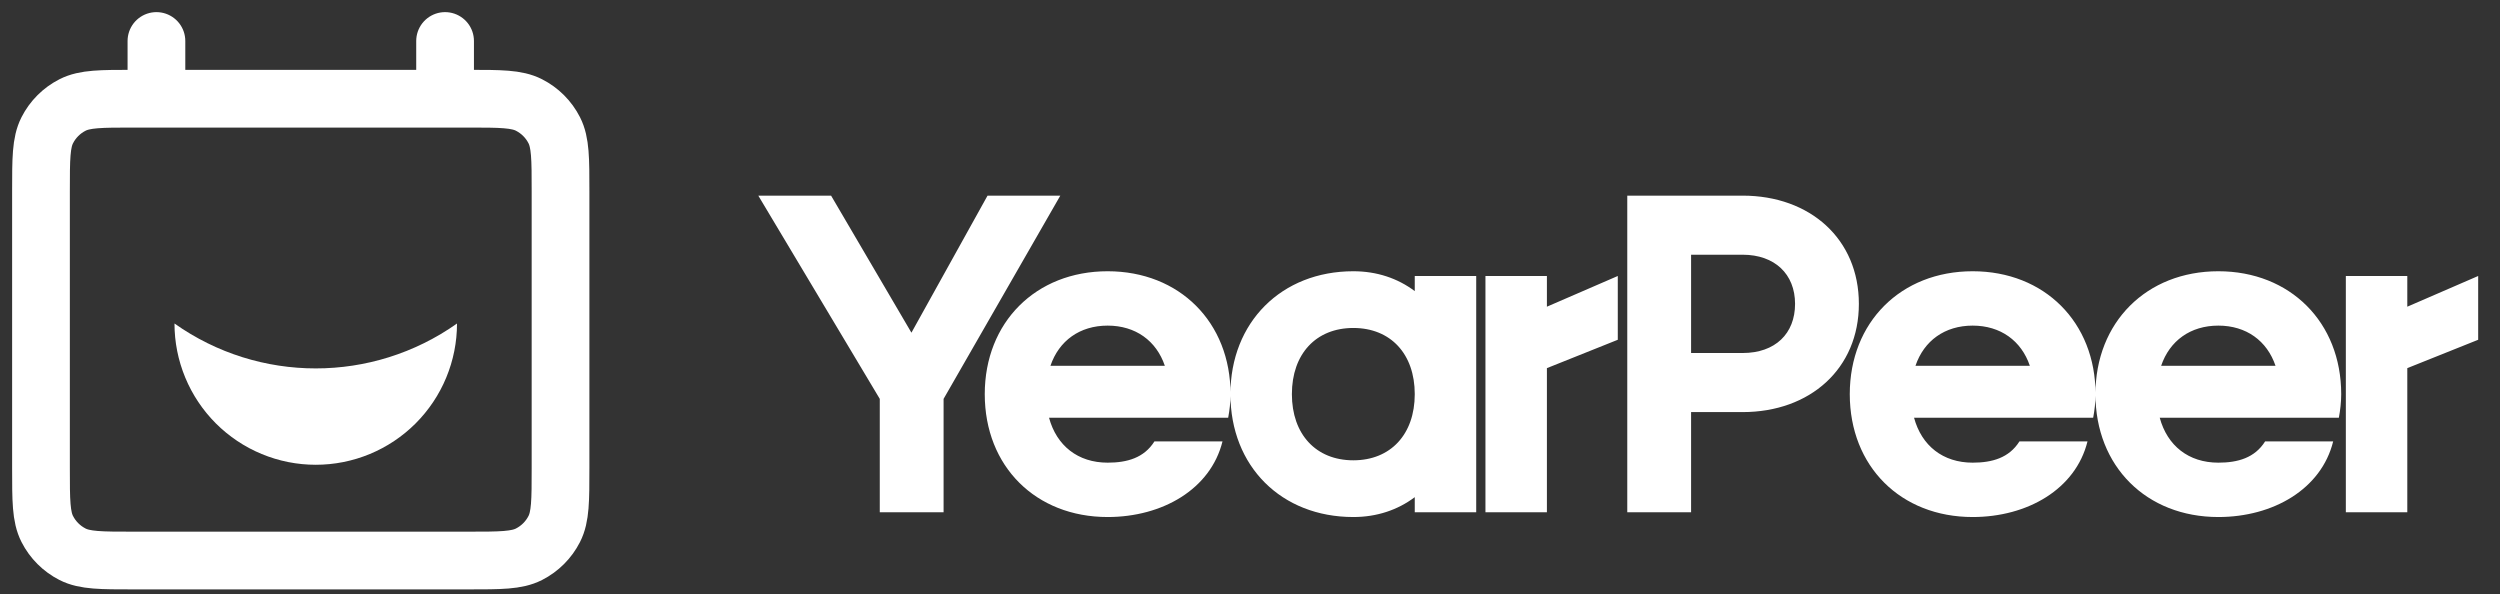 <svg width="122" height="29" viewBox="0 0 122 29" fill="none" xmlns="http://www.w3.org/2000/svg">
<rect x="0" y="0" width="122" height="29" fill="#333333" stroke="none"/>
<path d="M7.634 2V4.817M21.72 2V4.817M6.507 27.354H22.847C24.424 27.354 25.213 27.354 25.816 27.047C26.346 26.777 26.777 26.346 27.047 25.816C27.354 25.213 27.354 24.424 27.354 22.847V9.325C27.354 7.747 27.354 6.958 27.047 6.355C26.777 5.825 26.346 5.394 25.816 5.124C25.213 4.817 24.424 4.817 22.847 4.817H6.507C4.93 4.817 4.141 4.817 3.538 5.124C3.008 5.394 2.577 5.825 2.307 6.355C2 6.958 2 7.747 2 9.325V22.847C2 24.424 2 25.213 2.307 25.816C2.577 26.346 3.008 26.777 3.538 27.047C4.141 27.354 4.93 27.354 6.507 27.354Z" stroke="white" stroke-width="2.817" stroke-linecap="round" stroke-linejoin="round"/>
<path d="M22.302 15.787C22.302 16.692 22.124 17.589 21.777 18.425C21.431 19.262 20.923 20.021 20.283 20.662C19.643 21.302 18.883 21.81 18.047 22.156C17.21 22.503 16.314 22.681 15.409 22.681C14.503 22.681 13.607 22.503 12.771 22.156C11.934 21.81 11.174 21.302 10.534 20.662C9.894 20.021 9.386 19.262 9.04 18.425C8.693 17.589 8.515 16.692 8.515 15.787C12.646 18.709 18.171 18.709 22.302 15.787Z" fill="white"/>
<path d="M51.743 9.547L46.047 19.465V25H42.933V19.465L37.005 9.547H40.557L44.478 16.235L48.192 9.547H51.743ZM60.05 19.234C60.05 19.626 60.004 20.018 59.935 20.387H51.193C51.562 21.748 52.6 22.578 54.053 22.578C54.999 22.578 55.829 22.348 56.337 21.54H59.658C59.081 23.87 56.729 25.231 54.053 25.231C50.547 25.231 48.056 22.763 48.056 19.234C48.056 15.728 50.547 13.237 54.053 13.237C57.559 13.237 60.05 15.728 60.05 19.234ZM54.053 15.89C52.692 15.89 51.678 16.628 51.262 17.85H56.844C56.429 16.628 55.414 15.89 54.053 15.89ZM66.042 25.231C62.536 25.231 60.045 22.763 60.045 19.234C60.045 15.728 62.536 13.237 66.042 13.237C67.195 13.237 68.21 13.583 69.04 14.206V13.468H72.039V25H69.04V24.262C68.21 24.885 67.195 25.231 66.042 25.231ZM66.042 22.463C67.864 22.463 69.04 21.194 69.04 19.234C69.04 17.273 67.864 16.005 66.042 16.005C64.22 16.005 63.044 17.273 63.044 19.234C63.044 21.194 64.22 22.463 66.042 22.463ZM72.49 25V13.468H75.489V14.967L78.948 13.468V16.581L75.489 17.965V25H72.49ZM79.411 25V9.547H85.039C88.337 9.547 90.713 11.669 90.713 14.829C90.713 17.988 88.337 20.11 85.039 20.11H82.525V25H79.411ZM85.039 12.43H82.525V17.227H85.039C86.631 17.227 87.599 16.282 87.599 14.829C87.599 13.376 86.608 12.43 85.039 12.43ZM102.262 19.234C102.262 19.626 102.216 20.018 102.147 20.387H93.406C93.775 21.748 94.812 22.578 96.266 22.578C97.211 22.578 98.041 22.348 98.549 21.54H101.87C101.294 23.87 98.941 25.231 96.266 25.231C92.76 25.231 90.269 22.763 90.269 19.234C90.269 15.728 92.76 13.237 96.266 13.237C99.771 13.237 102.262 15.728 102.262 19.234ZM96.266 15.89C94.905 15.89 93.89 16.628 93.475 17.85H99.056C98.641 16.628 97.626 15.89 96.266 15.89ZM114.251 19.234C114.251 19.626 114.205 20.018 114.136 20.387H105.395C105.764 21.748 106.801 22.578 108.255 22.578C109.2 22.578 110.03 22.348 110.538 21.54H113.859C113.283 23.87 110.93 25.231 108.255 25.231C104.749 25.231 102.258 22.763 102.258 19.234C102.258 15.728 104.749 13.237 108.255 13.237C111.76 13.237 114.251 15.728 114.251 19.234ZM108.255 15.89C106.894 15.89 105.879 16.628 105.464 17.85H111.045C110.63 16.628 109.615 15.89 108.255 15.89ZM114.477 25V13.468H117.476V14.967L120.935 13.468V16.581L117.476 17.965V25H114.477Z" fill="white"/>
</svg>
